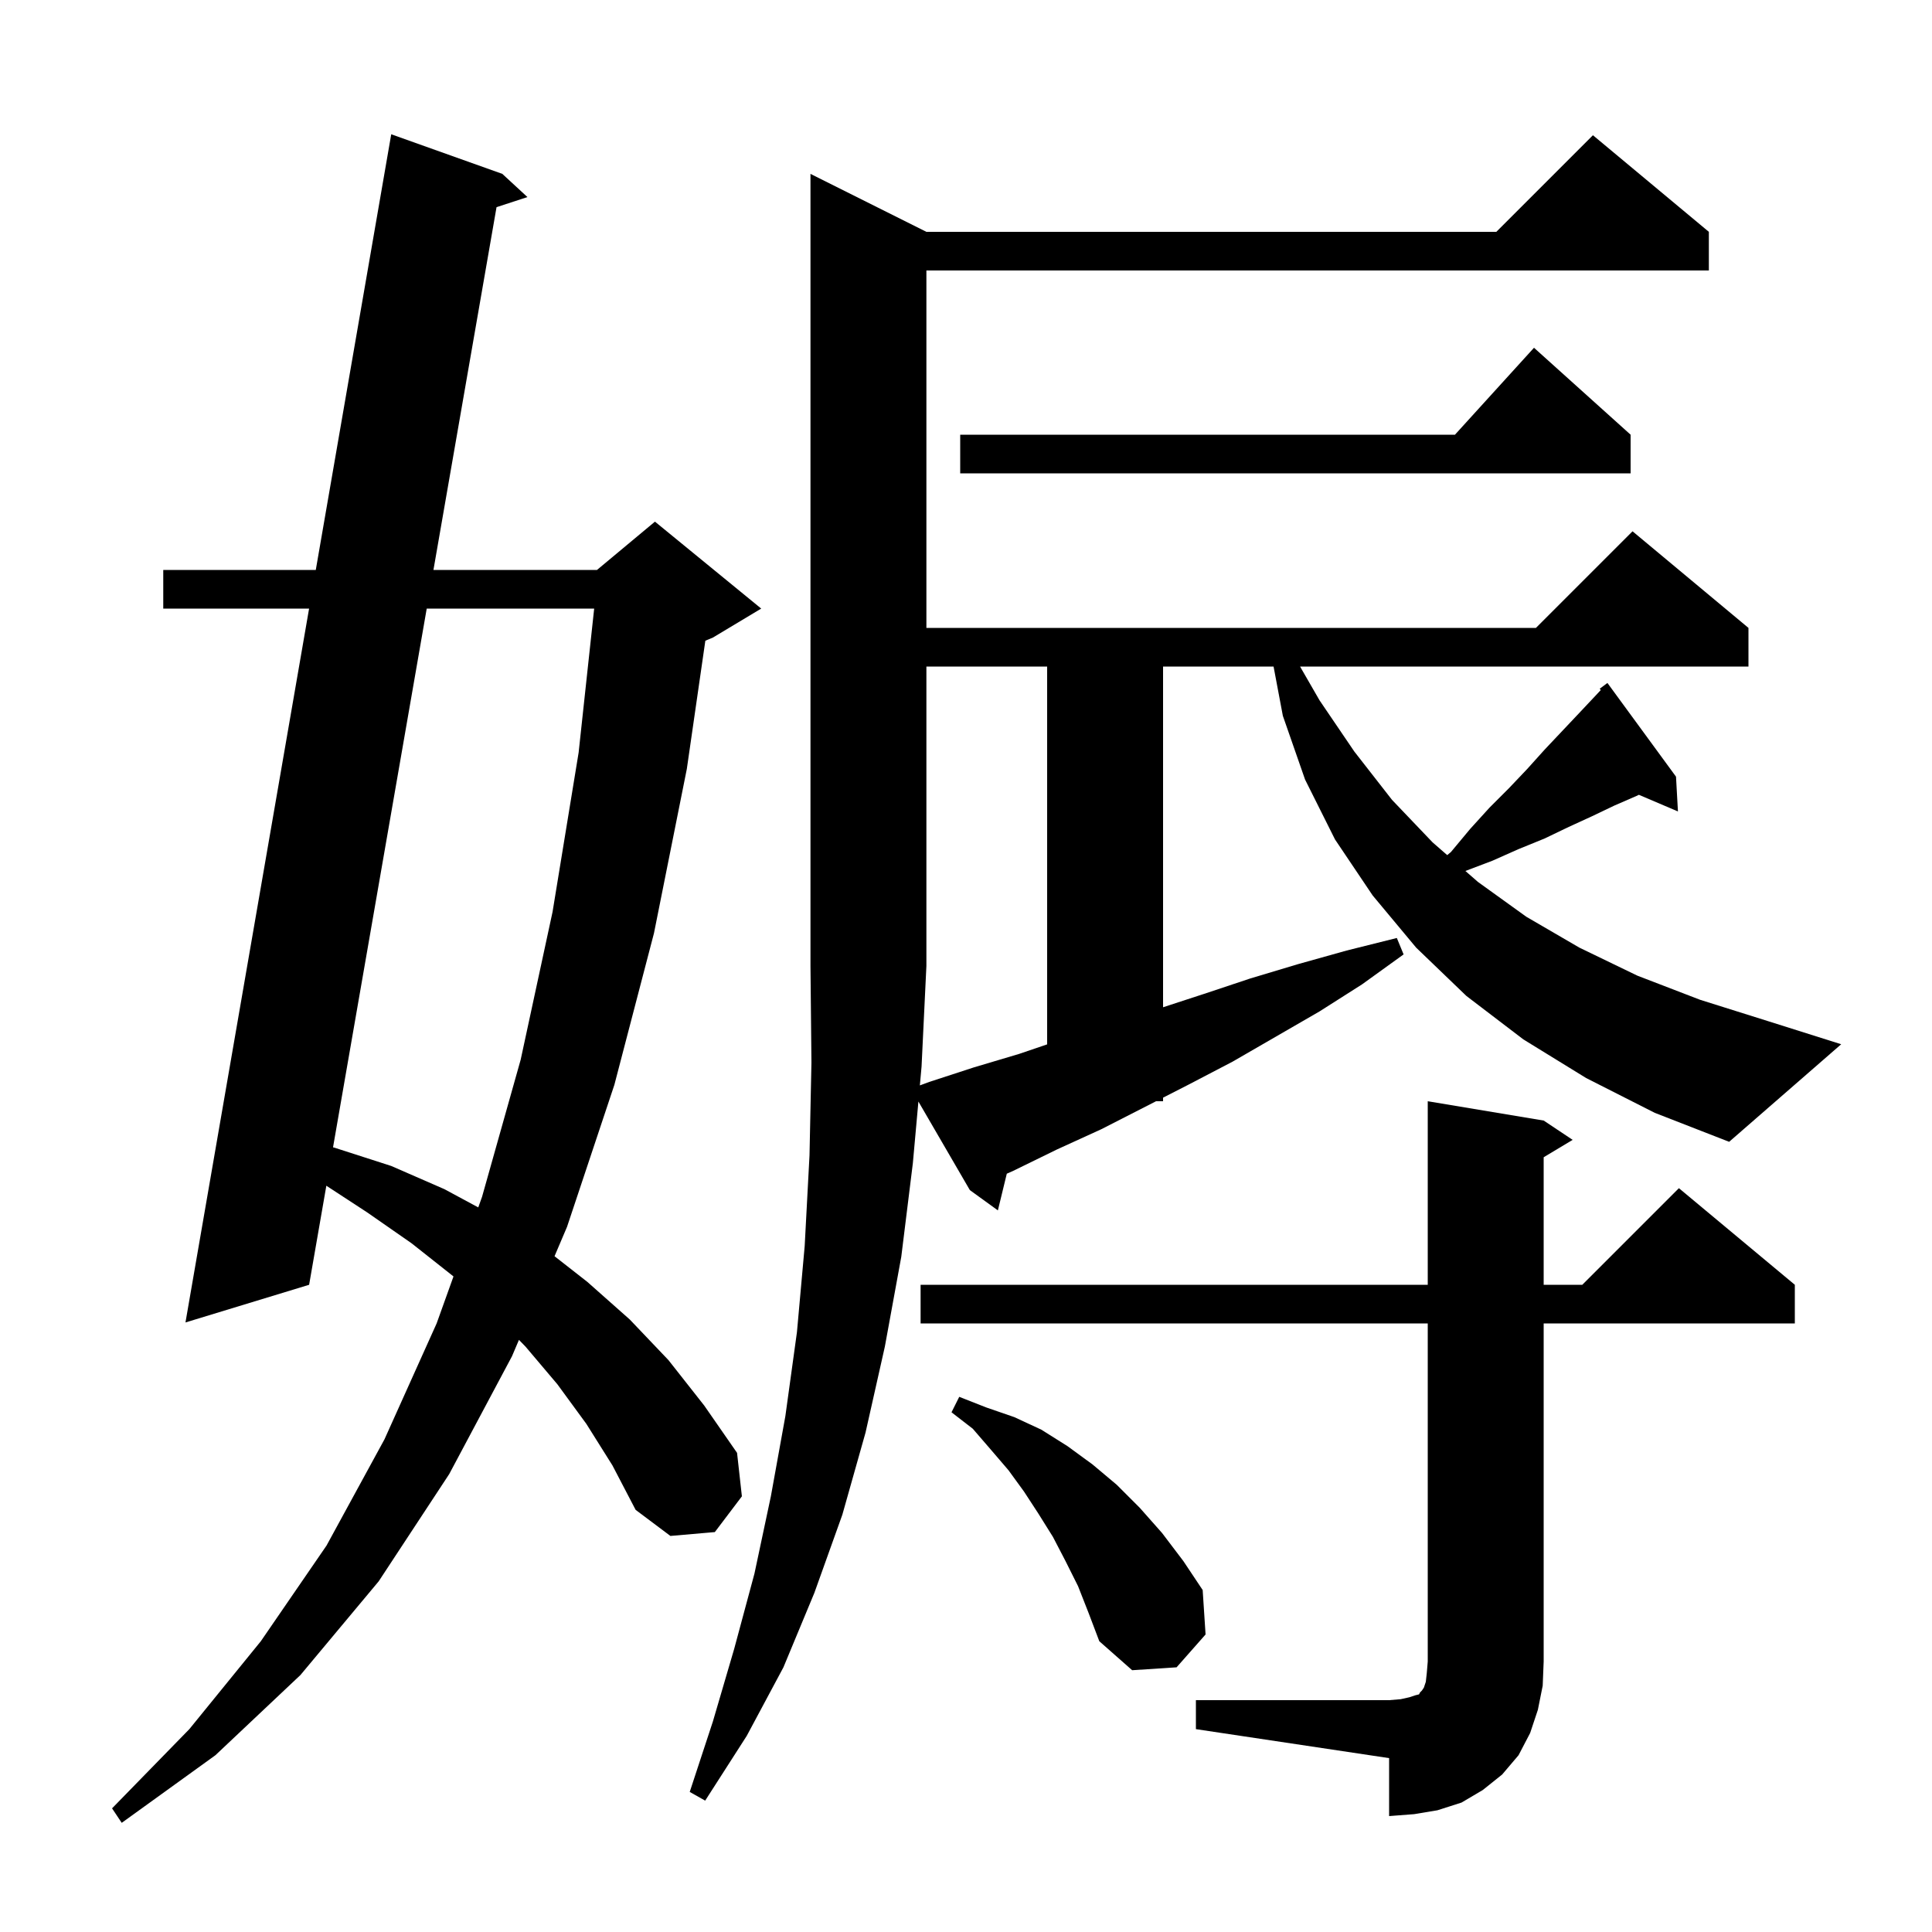 <svg xmlns="http://www.w3.org/2000/svg" xmlns:xlink="http://www.w3.org/1999/xlink" version="1.1" baseProfile="full" viewBox="0 0 200 200" width="200" height="200">
<g fill="black">
<path d="M 60.7 147.4 L 57.7 143.3 L 54.4 139.4 L 53.722 138.703 L 53.0 140.4 L 46.5 152.6 L 39.2 163.7 L 31.1 173.4 L 22.3 181.7 L 12.6 188.7 L 11.6 187.2 L 19.6 179.0 L 27.0 169.9 L 33.8 160.0 L 39.8 149.0 L 45.2 137.0 L 46.944 132.14 L 46.9 132.1 L 42.6 128.7 L 38.0 125.5 L 33.783 122.746 L 32.0 133.0 L 19.2 136.9 L 31.997 63.0 L 16.9 63.0 L 16.9 59.0 L 32.69 59.0 L 40.5 13.9 L 52.0 18.0 L 54.6 20.4 L 51.401 21.446 L 44.87 59.0 L 61.8 59.0 L 67.8 54.0 L 78.8 63.0 L 73.8 66.0 L 73.017 66.326 L 71.1 79.6 L 67.7 96.6 L 63.6 112.3 L 58.7 127.0 L 57.405 130.043 L 60.8 132.7 L 65.2 136.6 L 69.2 140.8 L 72.9 145.5 L 76.3 150.4 L 76.8 154.9 L 74.0 158.6 L 69.4 159.0 L 65.8 156.3 L 63.4 151.7 Z M 123.8 176.0 L 143.8 176.0 L 145.0 175.9 L 145.9 175.7 L 146.5 175.5 L 146.9 175.4 L 147.0 175.2 L 147.2 175.0 L 147.4 174.7 L 147.6 174.1 L 147.7 173.2 L 147.8 172.0 L 147.8 137.0 L 95.3 137.0 L 95.3 133.0 L 147.8 133.0 L 147.8 114.0 L 159.8 116.0 L 162.8 118.0 L 159.8 119.8 L 159.8 133.0 L 163.8 133.0 L 173.8 123.0 L 185.8 133.0 L 185.8 137.0 L 159.8 137.0 L 159.8 172.0 L 159.7 174.5 L 159.2 177.0 L 158.4 179.4 L 157.2 181.7 L 155.5 183.7 L 153.5 185.3 L 151.3 186.6 L 148.8 187.4 L 146.4 187.8 L 143.8 188.0 L 143.8 182.0 L 123.8 179.0 Z M 111.6 164.2 L 110.3 161.6 L 109.0 159.1 L 107.5 156.7 L 106.0 154.4 L 104.4 152.2 L 102.6 150.1 L 100.7 147.9 L 98.5 146.2 L 99.3 144.6 L 102.1 145.7 L 105.0 146.7 L 107.8 148.0 L 110.5 149.7 L 113.1 151.6 L 115.6 153.7 L 118.0 156.1 L 120.3 158.7 L 122.5 161.6 L 124.5 164.6 L 124.8 169.2 L 121.8 172.6 L 117.2 172.9 L 113.8 169.9 L 112.7 167.0 Z M 44.174 63.0 L 34.475 118.771 L 34.6 118.8 L 40.5 120.7 L 46.0 123.1 L 49.509 124.99 L 49.9 123.9 L 53.9 109.7 L 57.2 94.4 L 59.9 77.9 L 61.509 63.0 Z M 95.224 112.36 L 96.2 112.0 L 100.8 110.5 L 105.5 109.1 L 108.4 108.113 L 108.4 69.0 L 95.9 69.0 L 95.9 100.0 L 95.4 110.4 Z M 168.8 45.0 L 168.8 49.0 L 99.4 49.0 L 99.4 45.0 L 150.618 45.0 L 158.8 36.0 Z M 173.7 84.0 L 169.657 82.278 L 169.4 82.4 L 167.1 83.4 L 164.8 84.5 L 162.4 85.6 L 159.9 86.8 L 157.2 87.9 L 154.5 89.1 L 151.697 90.163 L 153.0 91.3 L 158.0 94.9 L 163.5 98.1 L 169.5 101.0 L 176.0 103.5 L 183.0 105.7 L 190.6 108.1 L 179.0 118.2 L 171.3 115.2 L 164.2 111.6 L 157.7 107.6 L 151.8 103.1 L 146.6 98.1 L 142.1 92.7 L 138.2 86.9 L 135.1 80.7 L 132.8 74.1 L 131.839 69.0 L 120.4 69.0 L 120.4 104.271 L 124.6 102.9 L 129.4 101.3 L 134.4 99.8 L 139.4 98.4 L 144.6 97.1 L 145.3 98.8 L 141.0 101.9 L 136.6 104.7 L 127.6 109.9 L 123.0 112.3 L 120.4 113.629 L 120.4 114.0 L 119.674 114.0 L 114.0 116.9 L 109.4 119.0 L 104.9 121.2 L 104.223 121.501 L 103.3 125.3 L 100.4 123.2 L 95.073 114.031 L 94.5 120.4 L 93.3 130.1 L 91.6 139.4 L 89.6 148.3 L 87.2 156.8 L 84.3 164.9 L 81.1 172.6 L 77.3 179.7 L 73.0 186.4 L 71.4 185.5 L 73.8 178.2 L 76.0 170.7 L 78.1 162.9 L 79.8 154.9 L 81.3 146.6 L 82.5 137.9 L 83.3 129.0 L 83.8 119.6 L 84.0 110.0 L 83.9 100.0 L 83.9 18.0 L 95.9 24.0 L 154.9 24.0 L 164.9 14.0 L 176.9 24.0 L 176.9 28.0 L 95.9 28.0 L 95.9 65.0 L 159.0 65.0 L 169.0 55.0 L 181.0 65.0 L 181.0 69.0 L 134.583 69.0 L 136.6 72.5 L 140.2 77.8 L 144.1 82.8 L 148.3 87.2 L 149.815 88.521 L 150.2 88.2 L 152.2 85.8 L 154.2 83.6 L 156.2 81.6 L 158.1 79.6 L 159.9 77.6 L 163.3 74.0 L 164.9 72.3 L 165.714 71.432 L 165.6 71.3 L 166.4 70.7 L 173.5 80.4 Z " />
</g>
</svg>
